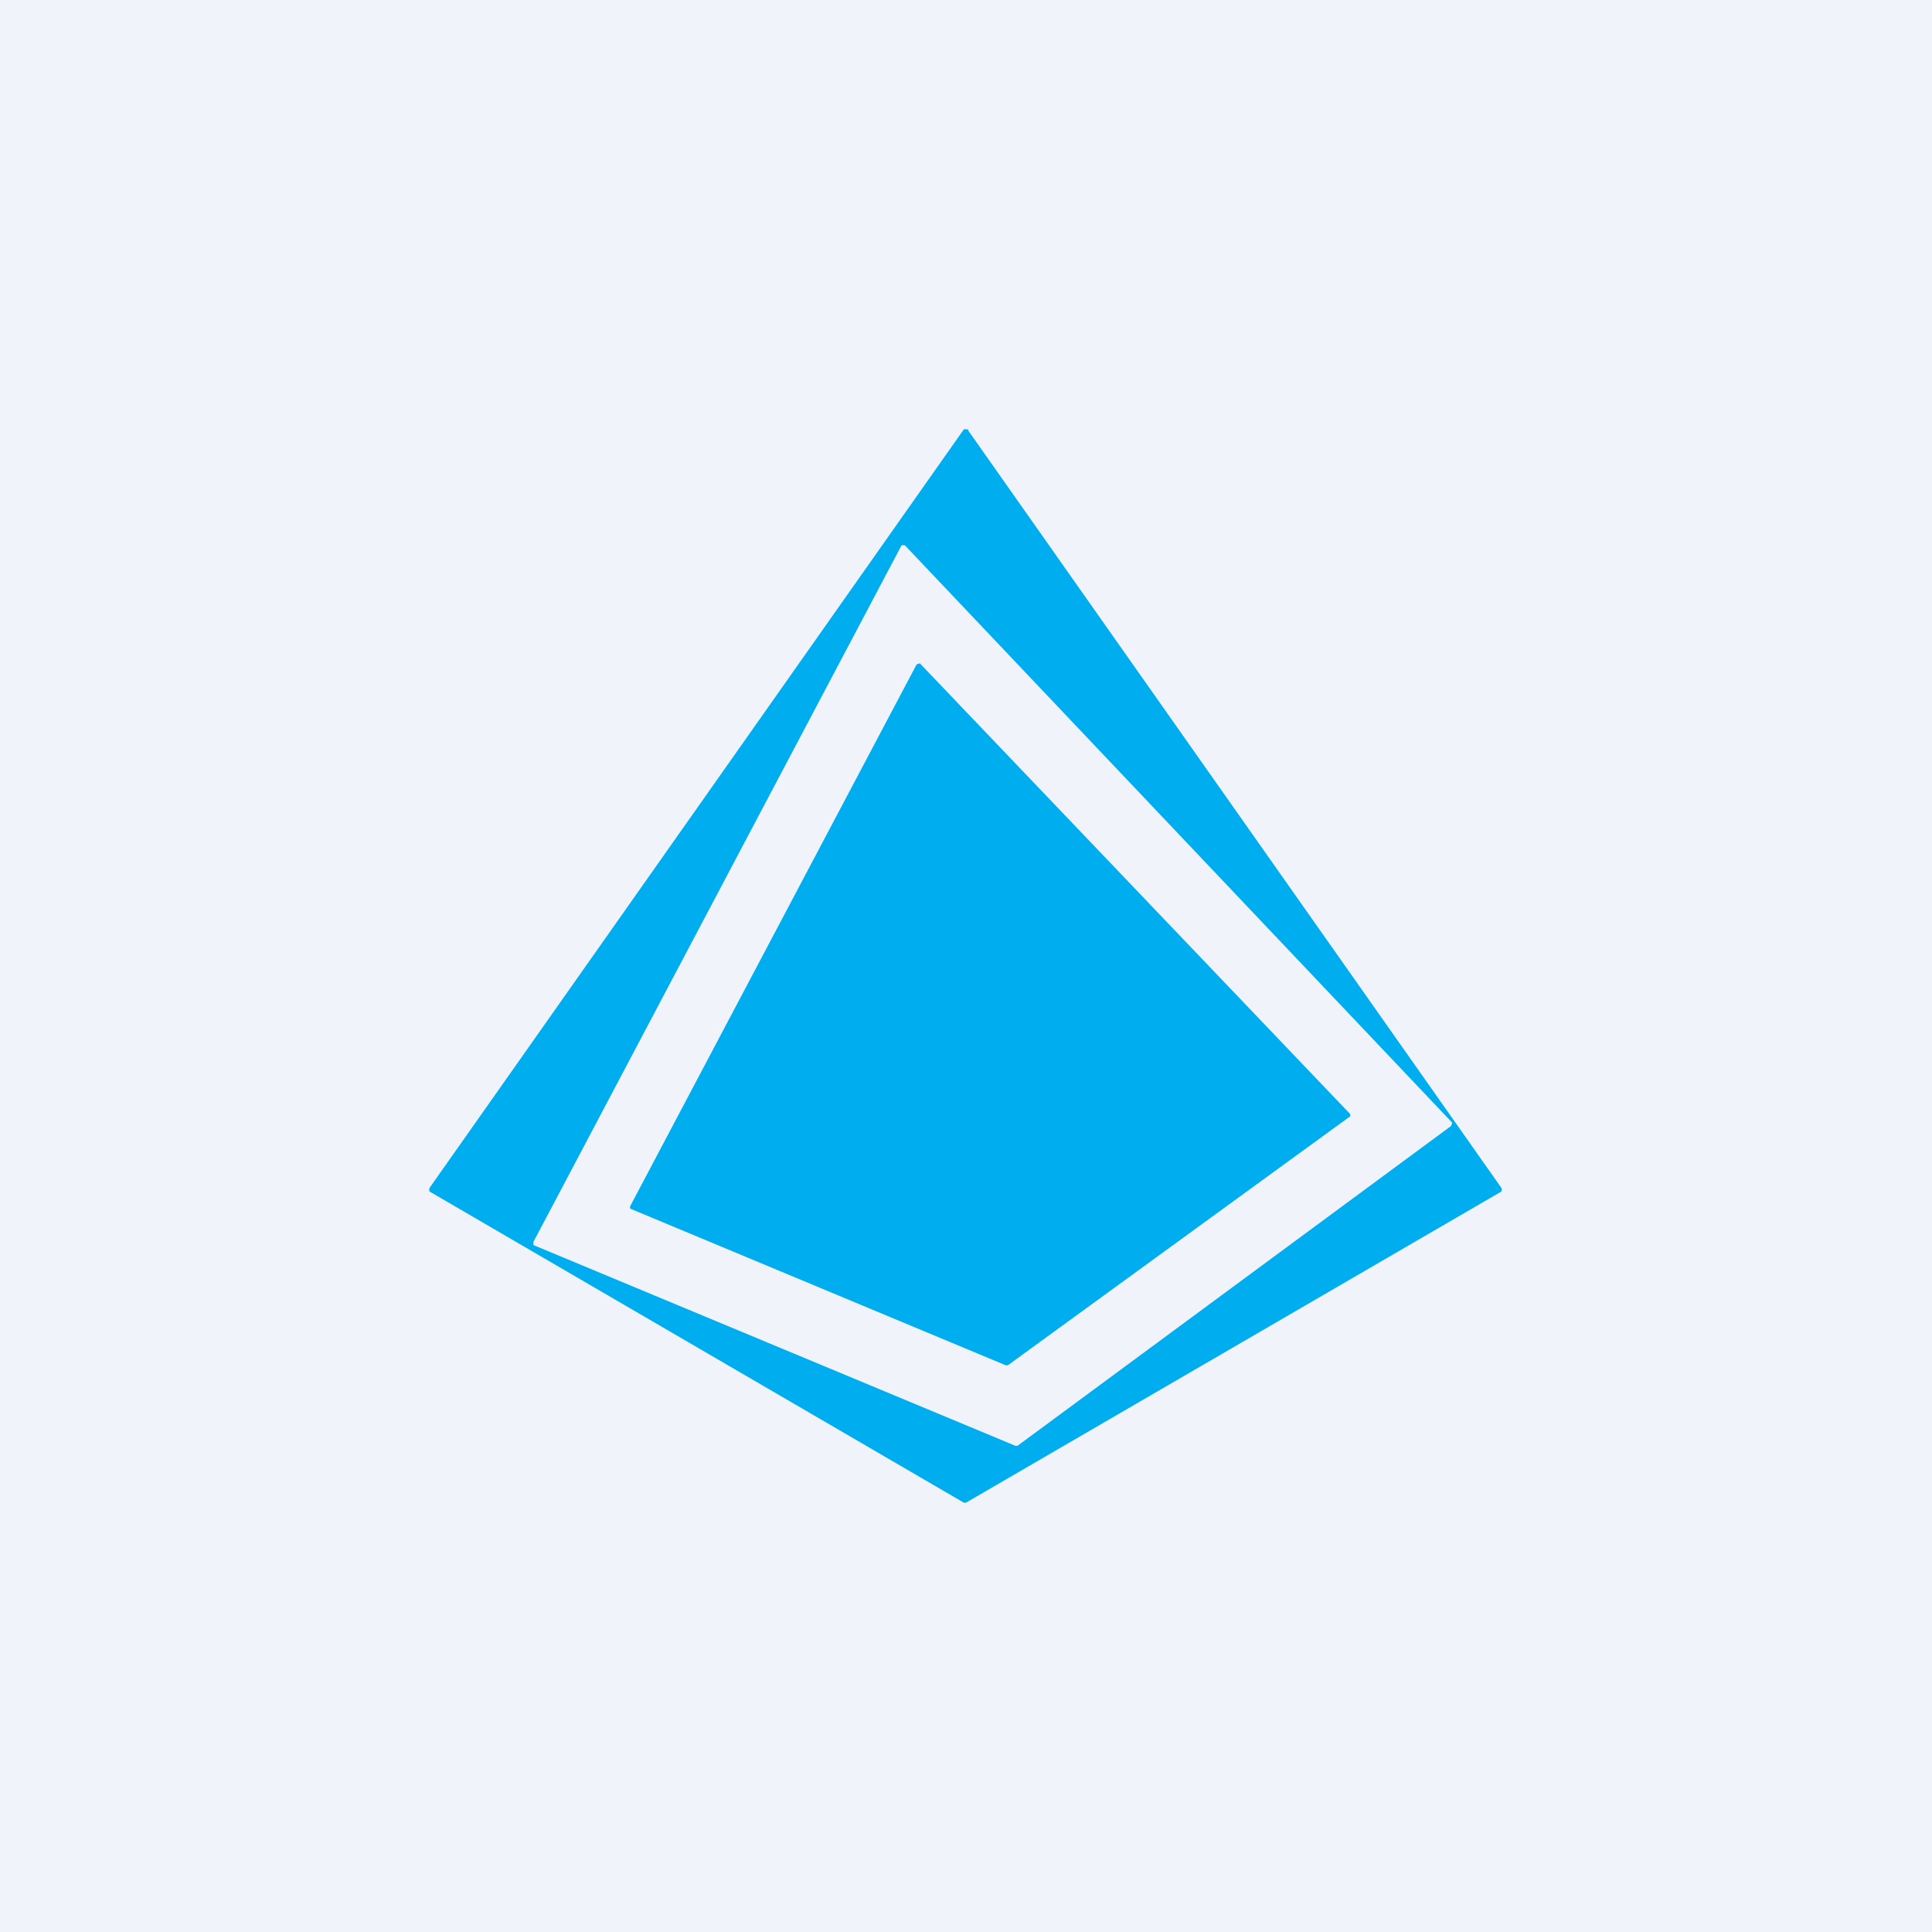 <!-- by TradingView --><svg width="18" height="18" viewBox="0 0 18 18" xmlns="http://www.w3.org/2000/svg"><path fill="#F0F3FA" d="M0 0h18v18H0z"/><path fill-rule="evenodd" d="m9.02 4.01 4.97 7.06v.03L9 14h-.02l-4.98-2.9v-.03L8.98 4h.04Zm-.59 1.07 5.1 5.38-.01.03-4.04 2.98h-.02L4.97 11.6v-.03L8.4 5.08h.03Zm-2.56 6.18 3.5 1.46h.02l3.19-2.32v-.02l-4.01-4.2-.03.01-2.67 5.05v.02Z" fill="#00AEEF"/></svg>